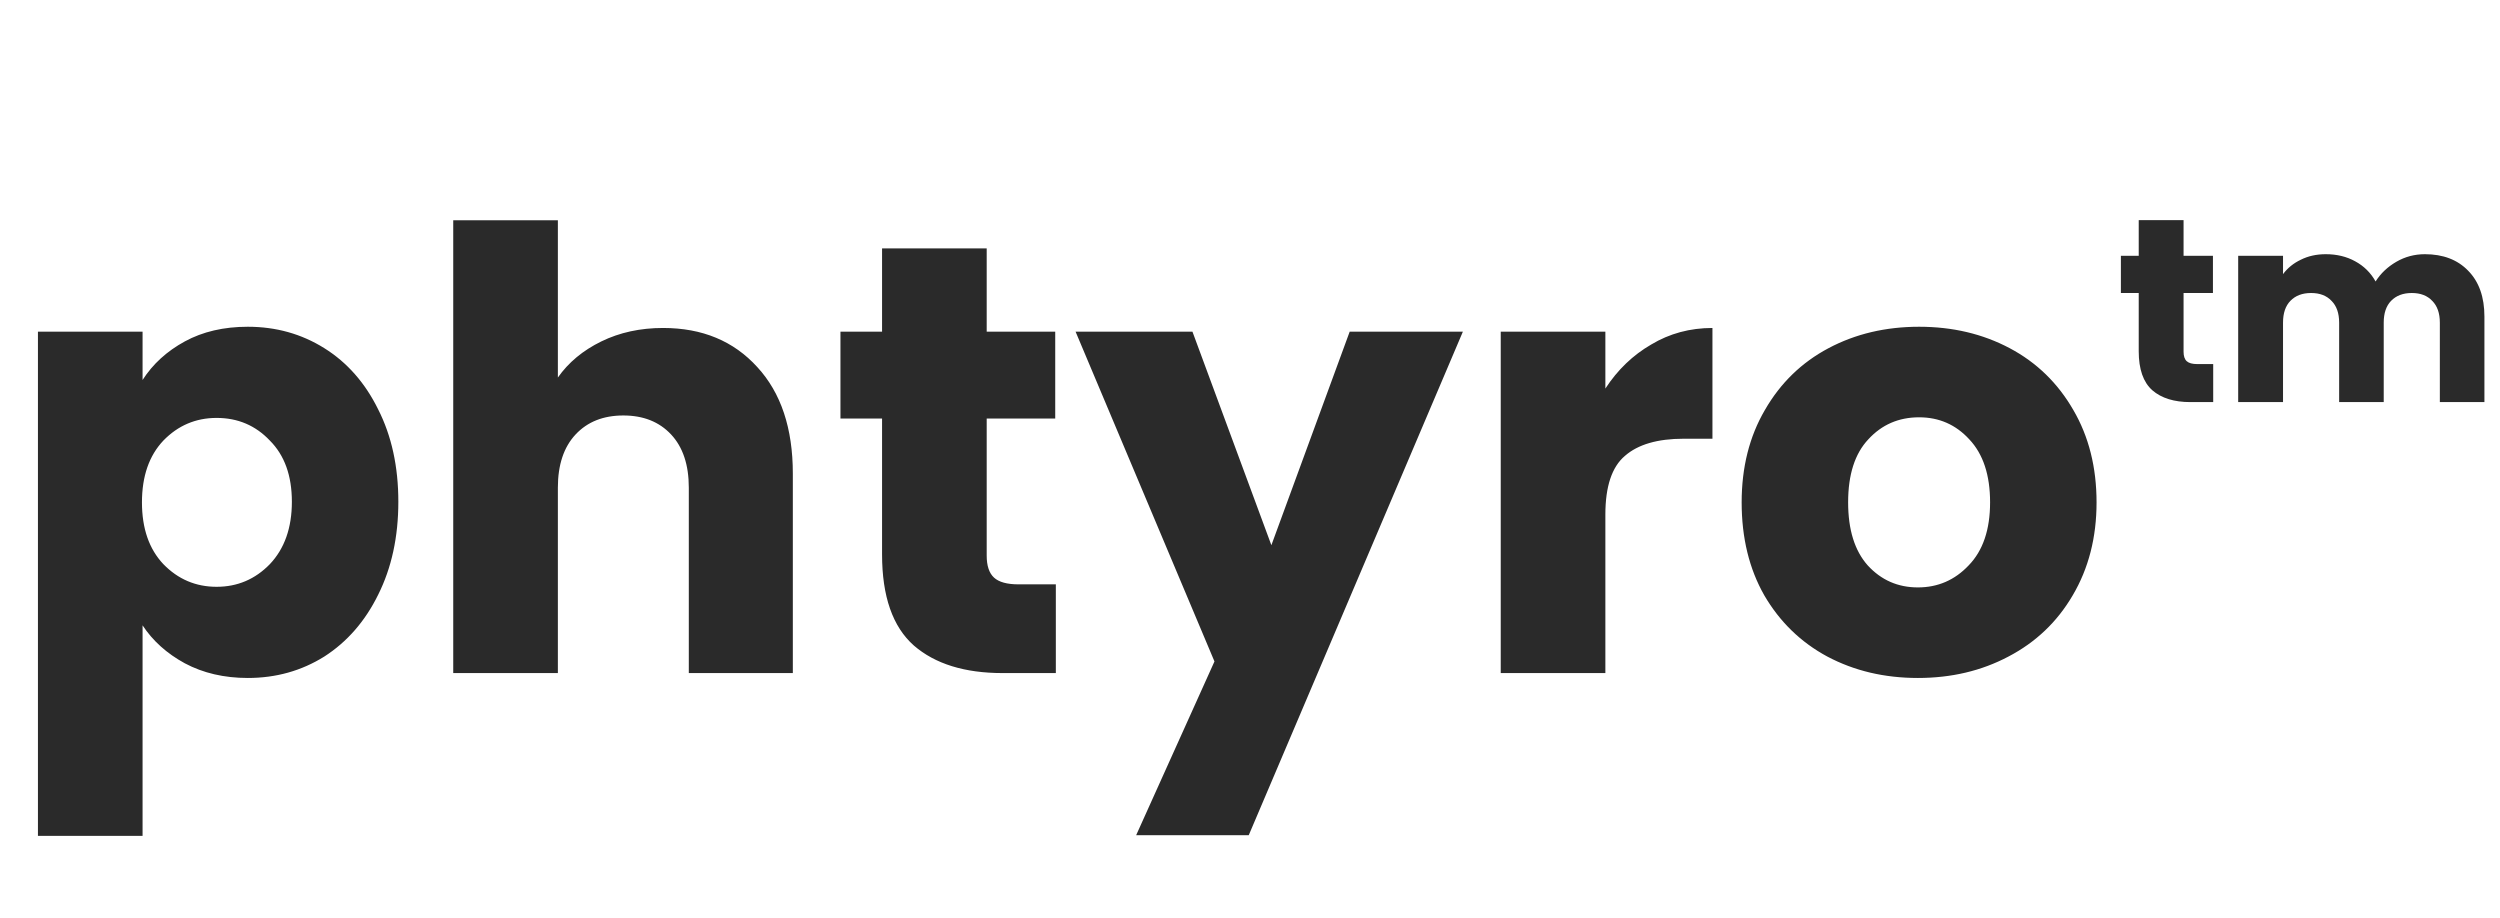<svg width="1430" height="525" viewBox="0 0 1430 525" fill="none" xmlns="http://www.w3.org/2000/svg">
<path d="M81.55 217.35C87.383 208.25 95.433 200.9 105.7 195.3C115.967 189.7 127.983 186.9 141.75 186.9C157.85 186.9 172.433 190.983 185.5 199.15C198.567 207.317 208.833 218.983 216.3 234.15C224 249.317 227.85 266.933 227.85 287C227.85 307.067 224 324.8 216.3 340.2C208.833 355.367 198.567 367.15 185.5 375.55C172.433 383.717 157.85 387.8 141.75 387.8C128.217 387.8 116.2 385 105.7 379.4C95.433 373.8 87.383 366.567 81.55 357.7V478.1H21.7V189.7H81.55V217.35ZM166.95 287C166.95 272.067 162.75 260.4 154.35 252C146.183 243.367 136.033 239.05 123.9 239.05C112 239.05 101.85 243.367 93.45 252C85.283 260.633 81.2 272.417 81.2 287.35C81.2 302.283 85.283 314.067 93.45 322.7C101.85 331.333 112 335.65 123.9 335.65C135.8 335.65 145.95 331.333 154.35 322.7C162.75 313.833 166.95 301.933 166.95 287ZM379.299 187.6C401.699 187.6 419.666 195.067 433.199 210C446.732 224.7 453.499 245 453.499 270.9V385H393.999V278.95C393.999 265.883 390.616 255.733 383.849 248.5C377.082 241.267 367.982 237.65 356.549 237.65C345.115 237.65 336.015 241.267 329.249 248.5C322.482 255.733 319.099 265.883 319.099 278.95V385H259.249V126H319.099V215.95C325.165 207.317 333.449 200.433 343.949 195.3C354.449 190.167 366.232 187.6 379.299 187.6ZM603.939 334.25V385H573.489C551.789 385 534.872 379.75 522.739 369.25C510.605 358.517 504.539 341.133 504.539 317.1V239.4H480.739V189.7H504.539V142.1H564.389V189.7H603.589V239.4H564.389V317.8C564.389 323.633 565.789 327.833 568.589 330.4C571.389 332.967 576.055 334.25 582.589 334.25H603.939ZM836.776 189.7L714.276 477.75H649.876L694.676 378.35L615.226 189.7H682.076L727.226 311.85L772.026 189.7H836.776ZM918.269 222.25C925.269 211.517 934.019 203.117 944.519 197.05C955.019 190.75 966.685 187.6 979.519 187.6V250.95H963.069C948.135 250.95 936.935 254.217 929.469 260.75C922.002 267.05 918.269 278.25 918.269 294.35V385H858.419V189.7H918.269V222.25ZM1097.03 387.8C1077.89 387.8 1060.63 383.717 1045.23 375.55C1030.06 367.383 1018.04 355.717 1009.18 340.55C1000.54 325.383 996.226 307.65 996.226 287.35C996.226 267.283 1000.66 249.667 1009.53 234.5C1018.39 219.1 1030.53 207.317 1045.93 199.15C1061.33 190.983 1078.59 186.9 1097.73 186.9C1116.86 186.9 1134.13 190.983 1149.53 199.15C1164.93 207.317 1177.06 219.1 1185.93 234.5C1194.79 249.667 1199.23 267.283 1199.23 287.35C1199.23 307.417 1194.68 325.15 1185.58 340.55C1176.71 355.717 1164.46 367.383 1148.83 375.55C1133.43 383.717 1116.16 387.8 1097.03 387.8ZM1097.03 336C1108.46 336 1118.14 331.8 1126.08 323.4C1134.24 315 1138.33 302.983 1138.33 287.35C1138.33 271.717 1134.36 259.7 1126.43 251.3C1118.73 242.9 1109.16 238.7 1097.73 238.7C1086.06 238.7 1076.38 242.9 1068.68 251.3C1060.98 259.467 1057.13 271.483 1057.13 287.35C1057.13 302.983 1060.86 315 1068.33 323.4C1076.03 331.8 1085.59 336 1097.03 336Z" fill="#2A2A2A"/>
<path d="M1265.95 208.25V230H1252.9C1243.6 230 1236.35 227.75 1231.15 223.25C1225.95 218.65 1223.35 211.2 1223.35 200.9V167.6H1213.15V146.3H1223.35V125.9H1249V146.3H1265.8V167.6H1249V201.2C1249 203.7 1249.6 205.5 1250.8 206.6C1252 207.7 1254 208.25 1256.8 208.25H1265.95ZM1387.04 145.4C1397.44 145.4 1405.69 148.55 1411.79 154.85C1417.99 161.15 1421.09 169.9 1421.09 181.1V230H1395.59V184.55C1395.59 179.15 1394.14 175 1391.24 172.1C1388.44 169.1 1384.54 167.6 1379.54 167.6C1374.54 167.6 1370.59 169.1 1367.69 172.1C1364.89 175 1363.49 179.15 1363.49 184.55V230H1337.99V184.55C1337.99 179.15 1336.54 175 1333.64 172.1C1330.84 169.1 1326.94 167.6 1321.94 167.6C1316.94 167.6 1312.99 169.1 1310.09 172.1C1307.29 175 1305.89 179.15 1305.89 184.55V230H1280.24V146.3H1305.89V156.8C1308.49 153.3 1311.89 150.55 1316.09 148.55C1320.29 146.45 1325.04 145.4 1330.34 145.4C1336.64 145.4 1342.24 146.75 1347.14 149.45C1352.14 152.15 1356.04 156 1358.84 161C1361.74 156.4 1365.69 152.65 1370.69 149.75C1375.69 146.85 1381.14 145.4 1387.04 145.4Z" fill="#2A2A2A"/>
</svg>
